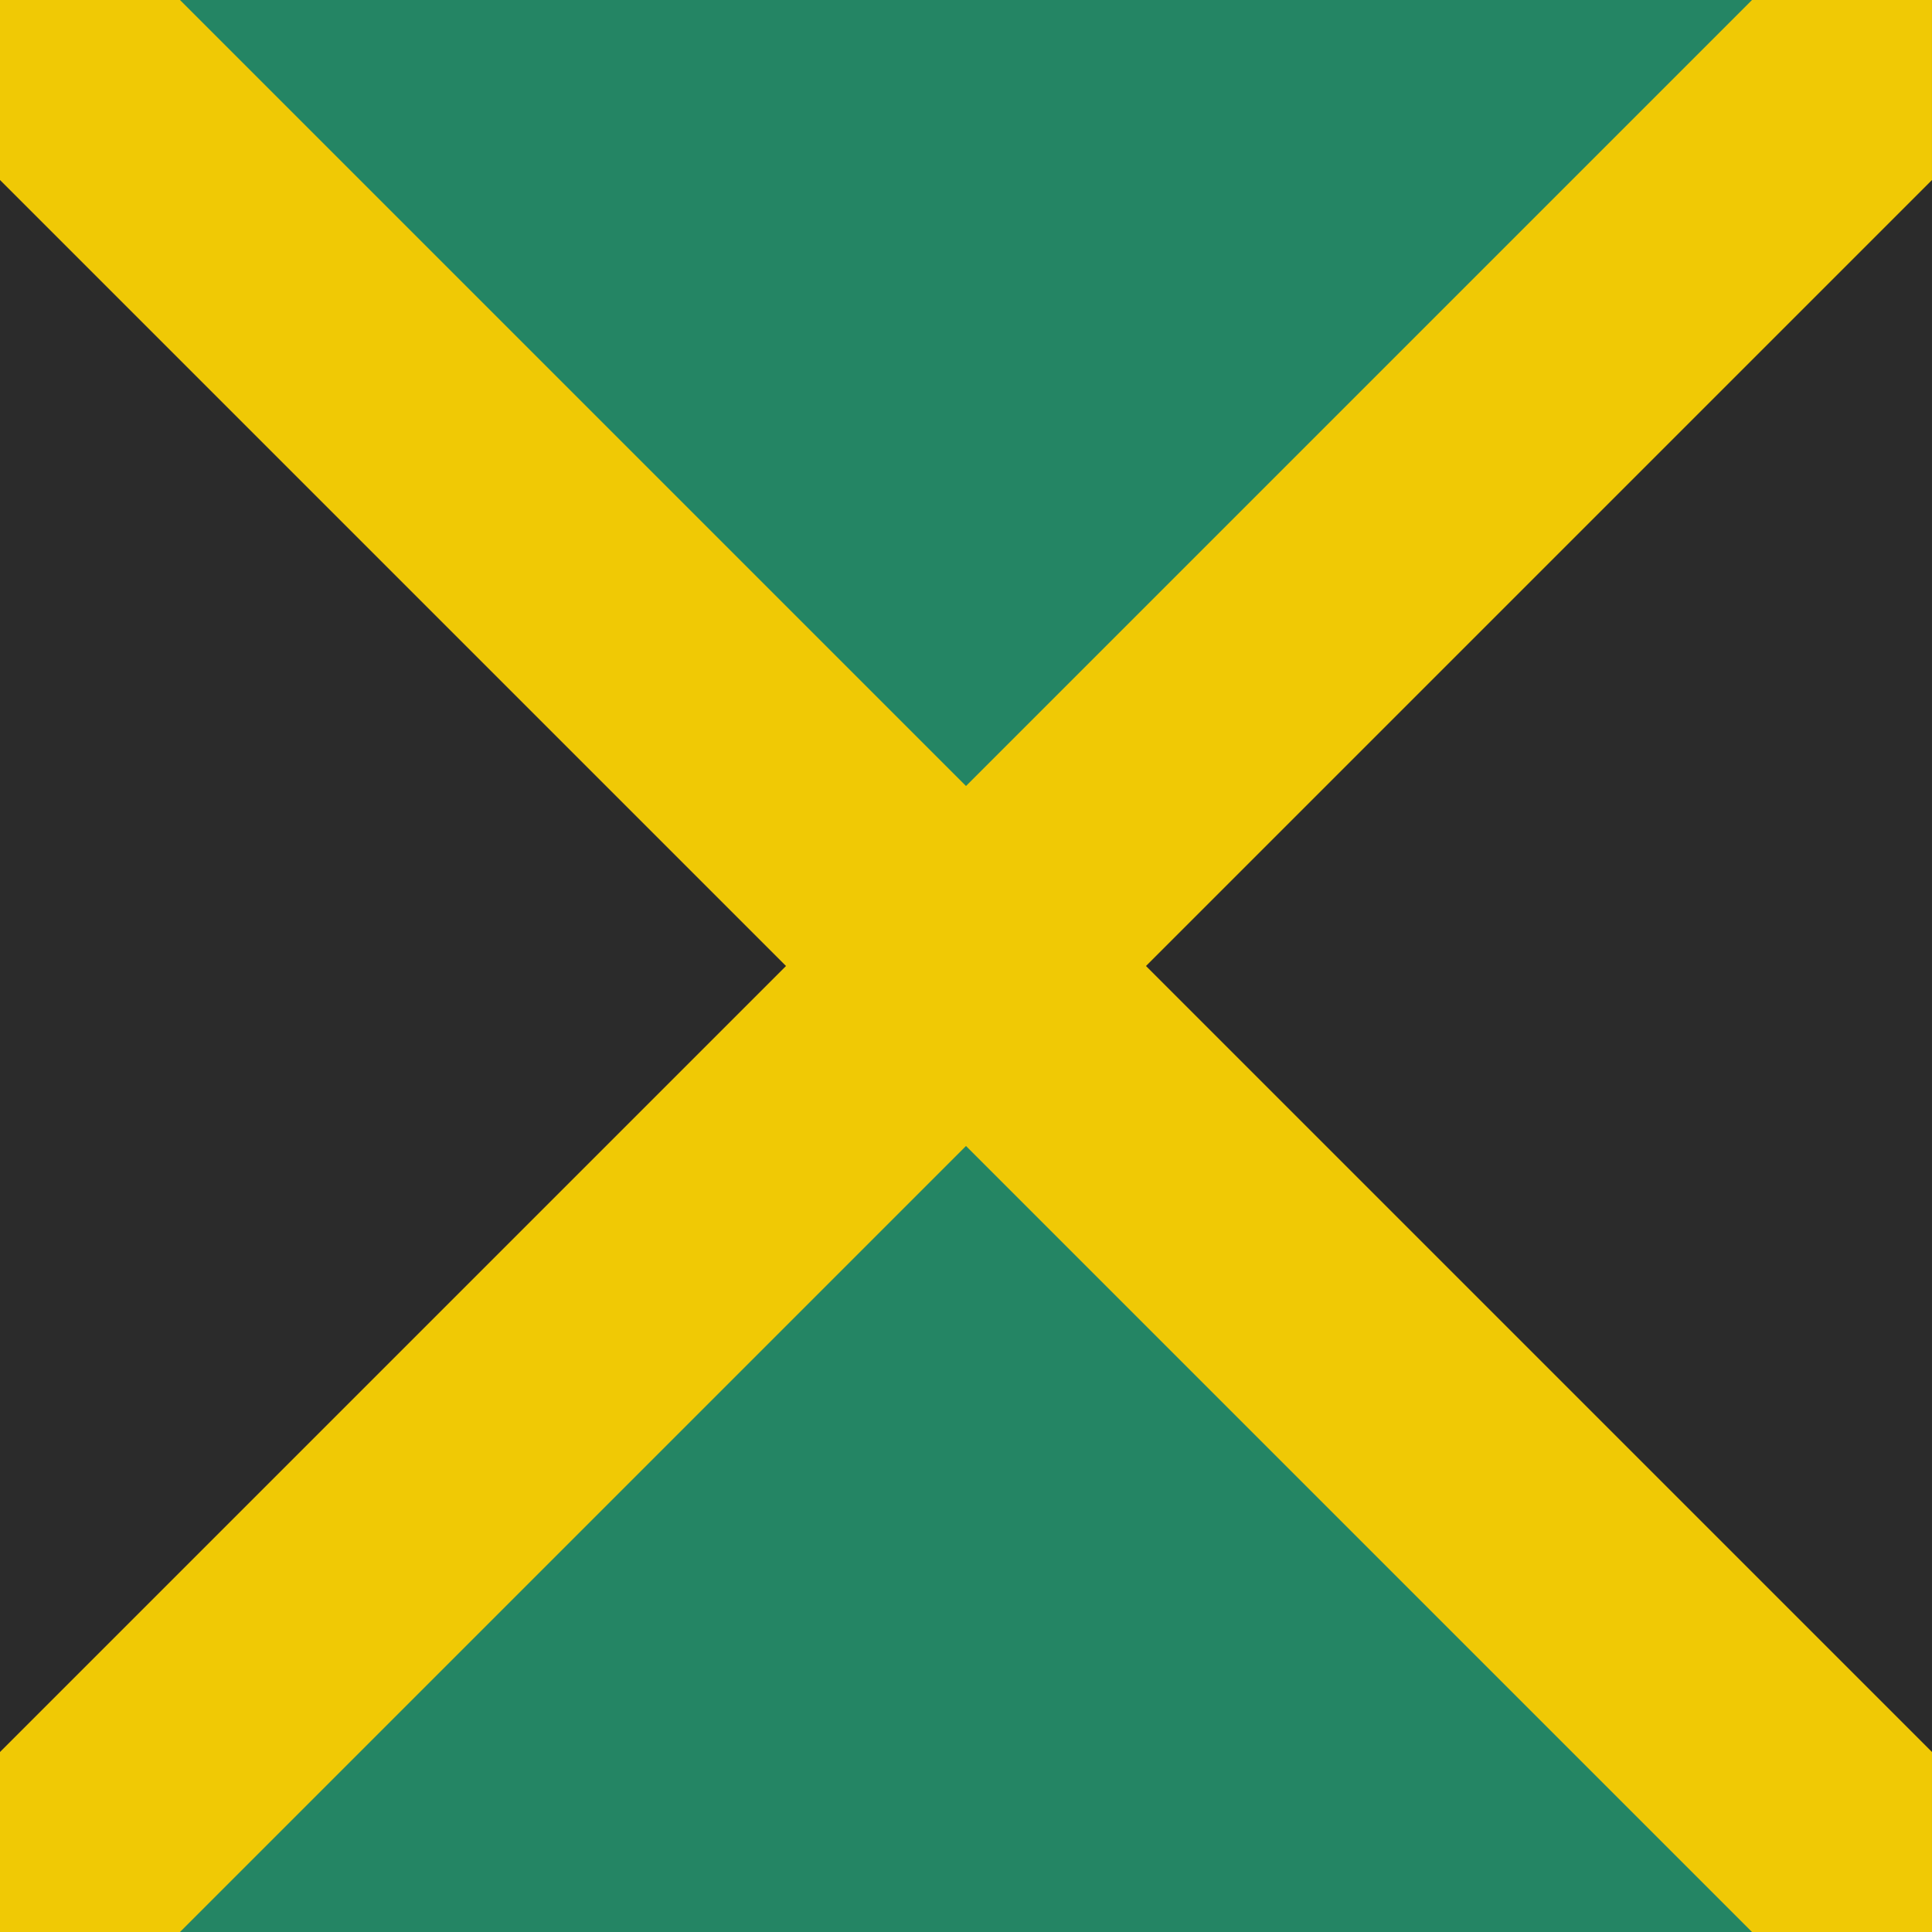 <svg xmlns="http://www.w3.org/2000/svg" height="512" width="512" viewBox="0 0 512 512">
  <g fill-rule="evenodd" fill="#2b2b2b">
    <path d="M0 0l255.999 255.999L0 511.998zM511.998 0L255.999 255.999l255.999 255.999z"></path>
    <path d="M0 0l255.999 255.999L511.998 0zM0 511.998l255.999-255.999 255.999 255.999z" fill="#248564"></path>
    <path d="M511.998 0h-47.701L0 464.297v47.701h47.701L511.998 47.701z" fill="#f0c905"></path>
    <path d="M0 0v47.703L464.297 512h47.701v-47.701L47.701.002z" fill="#f0c905"></path>
  </g>
</svg>